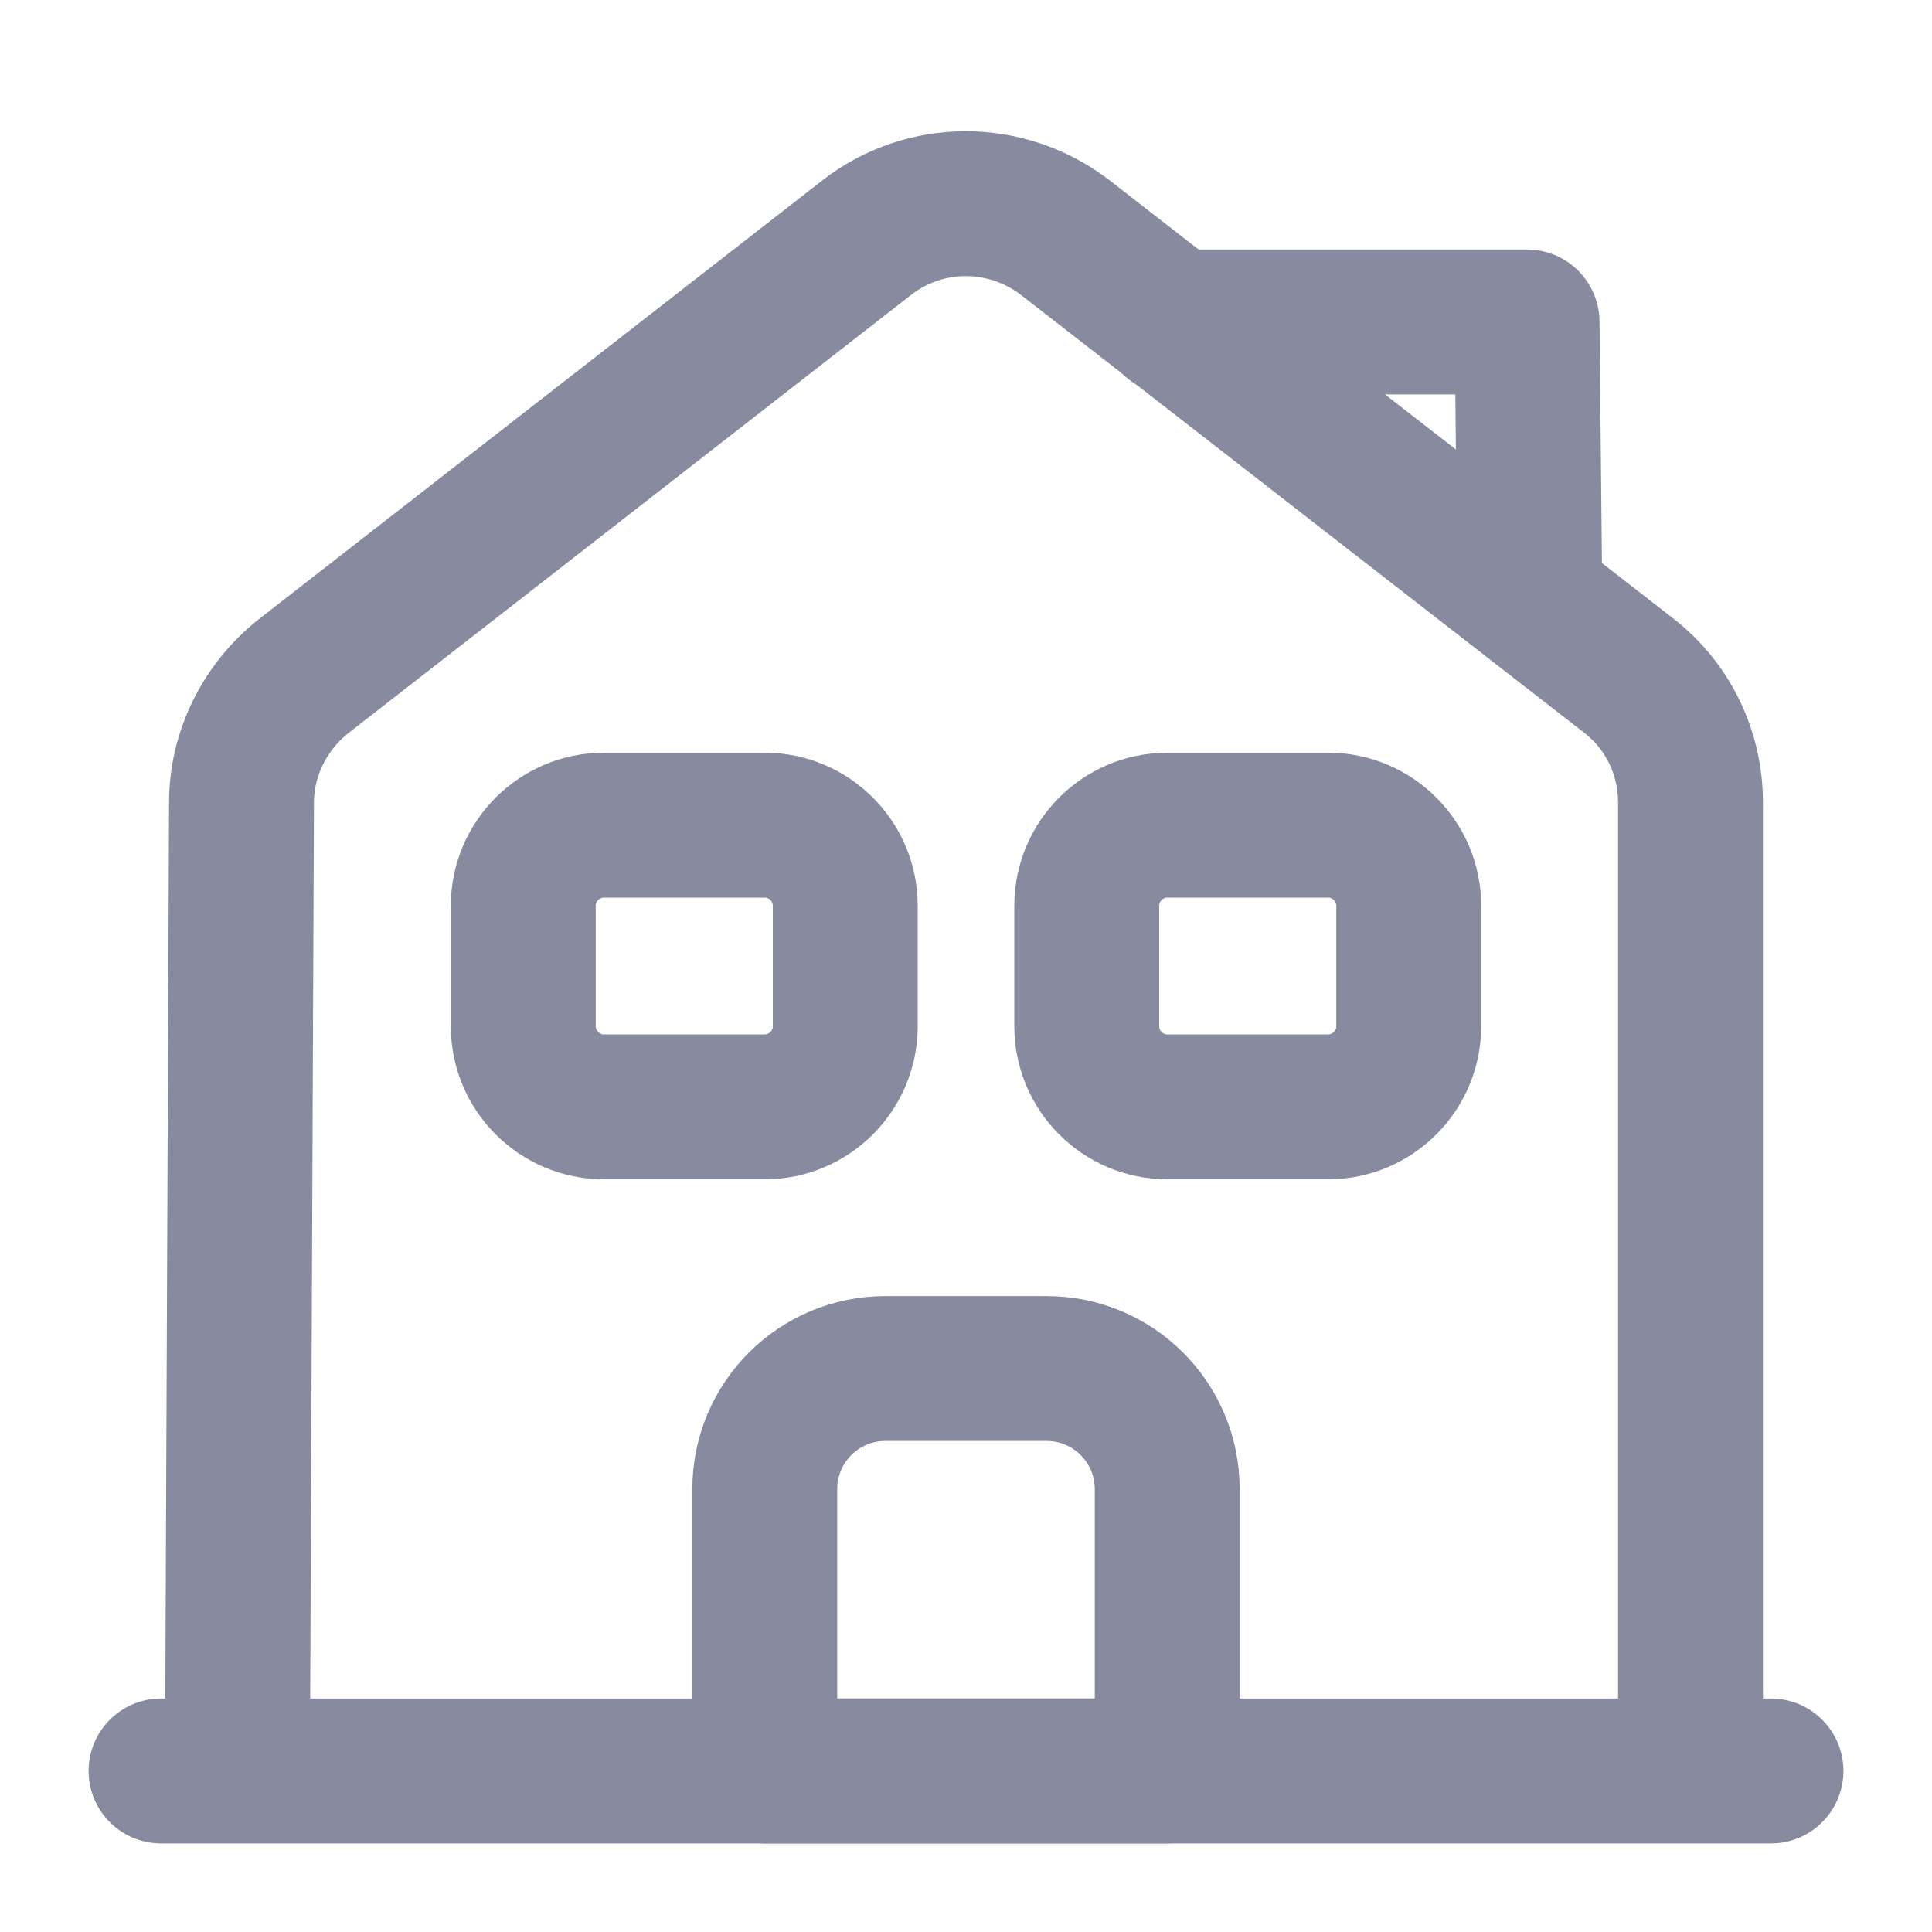 <svg width="20" height="20" viewBox="0 0 20 20" fill="none" xmlns="http://www.w3.org/2000/svg">
<g id="vuesax/linear/house">
<g id="vuesax/linear/house_2">
<g id="house">
<path id="Vector" d="M1.667 18.333H18.333" stroke="#888AA0" stroke-width="1.5" stroke-miterlimit="10" stroke-linecap="round" stroke-linejoin="round"/>
<path id="Vector_2" d="M2.458 18.333L2.5 8.308C2.5 7.8 2.742 7.317 3.142 7L8.975 2.458C9.575 1.992 10.417 1.992 11.025 2.458L16.858 6.992C17.267 7.308 17.5 7.792 17.5 8.308V18.333" stroke="#888AA0" stroke-width="1.5" stroke-miterlimit="10" stroke-linejoin="round"/>
<path id="Vector_3" d="M10.833 14.167H9.166C8.475 14.167 7.917 14.725 7.917 15.417V18.333H12.083V15.417C12.083 14.725 11.525 14.167 10.833 14.167Z" stroke="#888AA0" stroke-width="1.5" stroke-miterlimit="10" stroke-linejoin="round"/>
<path id="Vector_4" d="M7.917 11.458H6.25C5.792 11.458 5.417 11.083 5.417 10.625V9.375C5.417 8.917 5.792 8.542 6.25 8.542H7.917C8.375 8.542 8.75 8.917 8.75 9.375V10.625C8.75 11.083 8.375 11.458 7.917 11.458Z" stroke="#888AA0" stroke-width="1.5" stroke-miterlimit="10" stroke-linejoin="round"/>
<path id="Vector_5" d="M13.75 11.458H12.083C11.625 11.458 11.25 11.083 11.25 10.625V9.375C11.25 8.917 11.625 8.542 12.083 8.542H13.75C14.208 8.542 14.583 8.917 14.583 9.375V10.625C14.583 11.083 14.208 11.458 13.75 11.458Z" stroke="#888AA0" stroke-width="1.5" stroke-miterlimit="10" stroke-linejoin="round"/>
<path id="Vector_6" d="M15.833 5.833L15.808 3.333H12.142" stroke="#888AA0" stroke-width="1.5" stroke-miterlimit="10" stroke-linecap="round" stroke-linejoin="round"/>
</g>
</g>
</g>
</svg>
